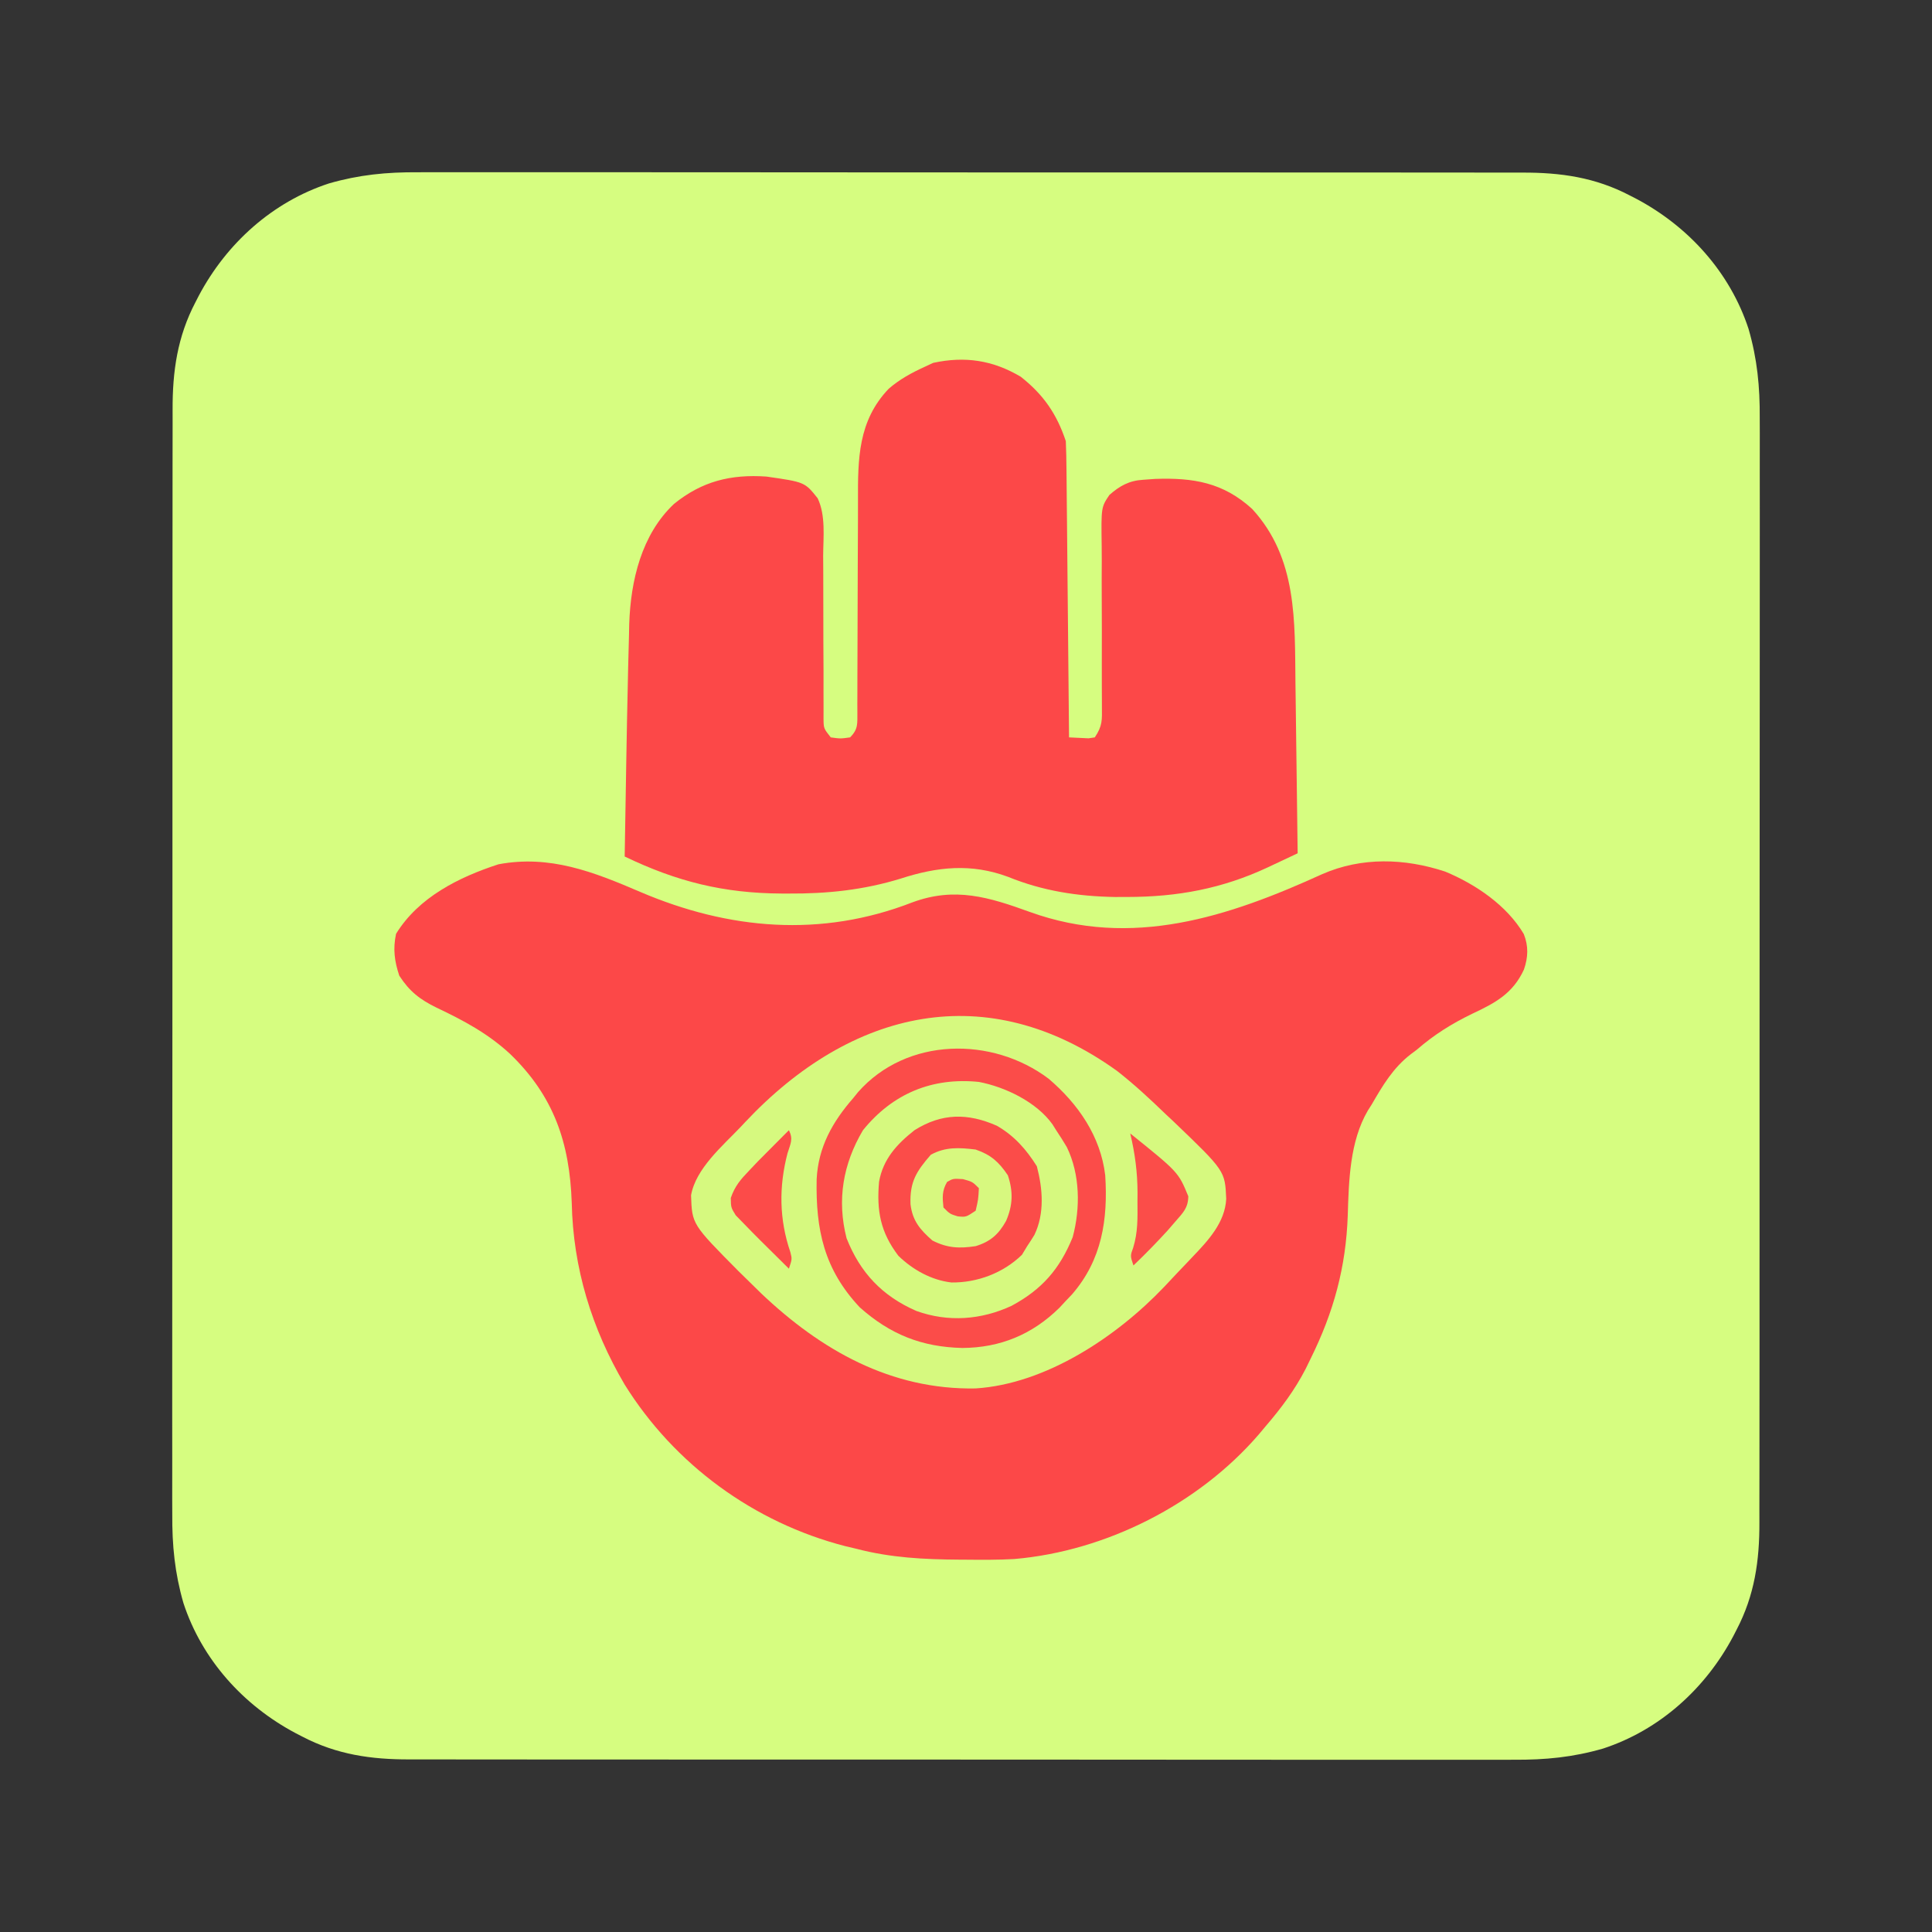 <?xml version="1.0" encoding="UTF-8"?>
<svg version="1.1" xmlns="http://www.w3.org/2000/svg" width="600" height="600">
<rect width="100%" height="100%" fill="#333333" stroke="none"/>
<path d="M0 0 C1.539 -0.004 3.078 -0.01 4.616 -0.017 C8.801 -0.031 12.985 -0.021 17.169 -0.007 C21.699 0.004 26.229 -0.008 30.758 -0.017 C39.614 -0.031 48.469 -0.023 57.324 -0.008 C67.647 0.009 77.97 0.005 88.294 0.002 C106.717 -0.004 125.139 0.01 143.562 0.035 C161.421 0.059 179.279 0.066 197.138 0.055 C216.61 0.044 236.083 0.042 255.555 0.056 C257.633 0.058 259.711 0.059 261.788 0.061 C262.81 0.062 263.832 0.062 264.886 0.063 C272.074 0.068 279.263 0.066 286.451 0.062 C295.214 0.057 303.977 0.063 312.74 0.083 C317.208 0.092 321.675 0.098 326.142 0.09 C330.237 0.083 334.332 0.09 338.427 0.107 C339.903 0.111 341.378 0.11 342.854 0.104 C354.848 0.055 365.576 1.597 376.279 7.189 C376.958 7.538 377.637 7.888 378.337 8.248 C394.581 16.869 407.432 31.088 413.186 48.651 C415.882 57.99 416.725 66.593 416.656 76.347 C416.659 77.886 416.665 79.424 416.672 80.963 C416.687 85.148 416.677 89.332 416.663 93.516 C416.651 98.046 416.663 102.576 416.672 107.105 C416.686 115.961 416.679 124.816 416.664 133.671 C416.647 143.994 416.65 154.317 416.654 164.64 C416.66 183.063 416.646 201.486 416.621 219.909 C416.597 237.768 416.59 255.626 416.6 273.484 C416.612 292.957 416.614 312.429 416.599 331.902 C416.598 333.98 416.596 336.057 416.595 338.135 C416.594 339.157 416.593 340.179 416.592 341.232 C416.588 348.421 416.59 355.609 416.594 362.798 C416.599 371.561 416.593 380.324 416.573 389.087 C416.563 393.554 416.558 398.022 416.566 402.489 C416.573 406.584 416.566 410.679 416.548 414.774 C416.544 416.25 416.545 417.725 416.552 419.201 C416.601 431.195 415.059 441.923 409.467 452.626 C409.117 453.305 408.768 453.984 408.408 454.683 C399.787 470.928 385.568 483.779 368.004 489.533 C358.666 492.229 350.062 493.072 340.309 493.002 C338.77 493.006 337.231 493.012 335.692 493.019 C331.508 493.034 327.324 493.024 323.139 493.009 C318.61 492.998 314.08 493.01 309.55 493.019 C300.695 493.033 291.84 493.026 282.984 493.011 C272.661 492.994 262.338 492.997 252.015 493.001 C233.592 493.007 215.169 492.992 196.746 492.968 C178.888 492.944 161.03 492.937 143.171 492.947 C123.699 492.959 104.226 492.961 84.754 492.946 C82.676 492.945 80.598 492.943 78.521 492.942 C77.498 492.941 76.476 492.94 75.423 492.939 C68.235 492.935 61.046 492.936 53.858 492.941 C45.094 492.946 36.332 492.94 27.569 492.92 C23.101 492.91 18.634 492.905 14.167 492.913 C10.072 492.92 5.977 492.913 1.882 492.895 C0.406 492.891 -1.07 492.892 -2.545 492.899 C-14.539 492.948 -25.268 491.406 -35.971 485.814 C-36.649 485.464 -37.328 485.115 -38.028 484.754 C-54.272 476.134 -67.123 461.914 -72.878 444.351 C-75.573 435.013 -76.416 426.409 -76.347 416.656 C-76.351 415.117 -76.356 413.578 -76.364 412.039 C-76.378 407.855 -76.368 403.671 -76.354 399.486 C-76.343 394.956 -76.355 390.427 -76.364 385.897 C-76.378 377.042 -76.37 368.187 -76.355 359.331 C-76.338 349.008 -76.341 338.685 -76.345 328.362 C-76.351 309.939 -76.337 291.516 -76.312 273.093 C-76.288 255.235 -76.281 237.376 -76.292 219.518 C-76.303 200.046 -76.305 180.573 -76.291 161.1 C-76.289 159.023 -76.288 156.945 -76.286 154.867 C-76.285 153.334 -76.285 153.334 -76.284 151.77 C-76.279 144.581 -76.281 137.393 -76.285 130.204 C-76.29 121.441 -76.284 112.678 -76.264 103.915 C-76.254 99.448 -76.249 94.981 -76.257 90.513 C-76.264 86.418 -76.257 82.323 -76.239 78.228 C-76.235 76.753 -76.236 75.277 -76.243 73.802 C-76.292 61.807 -74.75 51.079 -69.158 40.376 C-68.809 39.697 -68.459 39.019 -68.099 38.319 C-59.478 22.075 -45.259 9.224 -27.696 3.469 C-18.357 0.774 -9.753 -0.07 0 0 Z " fill="#D6FD80" transform="translate(129.846,53.499)"/>
<path d="M0 0 C27.519 11.766 56.191 14.254 84.481 3.257 C97.746 -1.665 108.343 1.636 121.014 6.229 C152.667 17.662 182.564 7.803 211.856 -5.547 C224.059 -10.872 237.384 -10.476 249.989 -6.313 C259.389 -2.41 269.104 4.138 274.391 13.074 C275.889 16.799 275.753 20.318 274.446 24.097 C271.028 31.529 265.569 34.474 258.419 37.82 C252.019 40.917 246.555 44.327 241.169 49.007 C240.559 49.464 239.949 49.92 239.321 50.39 C233.823 54.619 230.609 60.062 227.169 66.007 C226.765 66.643 226.362 67.278 225.946 67.933 C220.368 77.498 220.064 89.591 219.731 100.382 C219.178 116.566 215.345 130.538 208.169 145.007 C207.424 146.537 207.424 146.537 206.665 148.097 C203.248 154.735 199.028 160.361 194.169 166.007 C193.134 167.243 193.134 167.243 192.079 168.503 C173.393 190.163 144.708 204.732 116.108 207.184 C111.17 207.452 106.237 207.436 101.294 207.382 C100.549 207.378 99.804 207.374 99.037 207.37 C88.147 207.302 77.751 206.781 67.169 204.007 C65.997 203.729 64.825 203.45 63.618 203.164 C35.307 195.858 10.649 177.846 -4.831 153.007 C-15.079 135.628 -20.853 116.733 -21.269 96.57 C-21.906 77.974 -26.786 63.478 -40.398 50.335 C-47.275 43.964 -54.868 39.923 -63.246 35.947 C-68.42 33.413 -71.649 30.925 -74.831 26.007 C-76.33 21.512 -76.831 17.683 -75.831 13.007 C-68.836 1.647 -56.33 -4.577 -44.042 -8.575 C-28.067 -11.595 -14.422 -6.195 0 0 Z " fill="#FC4848" transform="translate(198.831,276.993)"/>
<path d="M0 0 C7.033 5.53 11.18 11.54 14 20 C14.121 22.936 14.185 25.849 14.205 28.786 C14.215 29.684 14.225 30.581 14.235 31.506 C14.267 34.477 14.292 37.447 14.316 40.418 C14.337 42.476 14.358 44.535 14.379 46.593 C14.435 52.013 14.484 57.433 14.532 62.854 C14.582 68.384 14.638 73.913 14.693 79.443 C14.801 90.296 14.902 101.148 15 112 C16.279 112.062 17.558 112.124 18.875 112.188 C19.594 112.222 20.314 112.257 21.055 112.293 C21.697 112.196 22.339 112.1 23 112 C25.432 108.353 25.236 106.671 25.208 102.329 C25.207 101.655 25.205 100.982 25.204 100.288 C25.201 98.826 25.194 97.364 25.183 95.902 C25.168 93.586 25.169 91.27 25.176 88.953 C25.195 82.367 25.202 75.781 25.155 69.195 C25.127 65.165 25.133 61.136 25.162 57.105 C25.166 55.572 25.157 54.039 25.136 52.506 C24.974 40.529 24.974 40.529 27.528 36.721 C30.722 33.897 33.684 32.25 38 32 C39.249 31.91 40.498 31.82 41.785 31.727 C53.554 31.329 62.843 32.811 71.875 41.062 C85.933 56.371 85.092 75.862 85.316 95.363 C85.337 96.892 85.358 98.42 85.379 99.949 C85.434 103.925 85.484 107.902 85.532 111.878 C85.583 115.955 85.638 120.031 85.693 124.107 C85.8 132.072 85.902 140.036 86 148 C83.609 149.127 81.217 150.252 78.824 151.375 C77.816 151.851 77.816 151.851 76.788 152.336 C62.601 158.986 48.668 161.559 33.062 161.562 C31.163 161.566 31.163 161.566 29.225 161.57 C17.663 161.366 6.817 159.69 -3.938 155.312 C-15.346 151.068 -25.889 152.158 -37.315 155.869 C-48.843 159.407 -60.106 160.578 -72.125 160.5 C-73.197 160.498 -73.197 160.498 -74.29 160.496 C-92.276 160.407 -106.818 156.783 -123 149 C-122.88 141.643 -122.755 134.286 -122.628 126.93 C-122.585 124.44 -122.543 121.95 -122.503 119.46 C-122.364 110.973 -122.193 102.486 -122 94 C-121.975 92.804 -121.951 91.608 -121.925 90.376 C-121.849 86.893 -121.754 83.412 -121.652 79.93 C-121.632 78.903 -121.612 77.876 -121.591 76.818 C-121.145 63.355 -117.8 49.03 -107.688 39.5 C-98.993 32.435 -90.012 30.247 -79 31 C-67.072 32.712 -67.072 32.712 -63.06 37.748 C-60.528 43.129 -61.322 49.724 -61.363 55.574 C-61.355 57.105 -61.345 58.637 -61.332 60.168 C-61.303 64.186 -61.303 68.204 -61.31 72.223 C-61.317 78.665 -61.286 85.107 -61.247 91.548 C-61.238 93.797 -61.244 96.045 -61.251 98.294 C-61.247 99.669 -61.244 101.045 -61.24 102.421 C-61.241 103.622 -61.243 104.823 -61.245 106.06 C-61.223 109.19 -61.223 109.19 -59 112 C-56 112.417 -56 112.417 -53 112 C-50.431 109.431 -50.758 107.728 -50.732 104.225 C-50.736 103.418 -50.74 102.61 -50.745 101.778 C-50.741 100.927 -50.737 100.076 -50.734 99.2 C-50.727 97.347 -50.724 95.495 -50.726 93.642 C-50.727 90.703 -50.714 87.764 -50.697 84.824 C-50.65 76.464 -50.626 68.105 -50.619 59.745 C-50.614 54.633 -50.59 49.522 -50.554 44.41 C-50.544 42.468 -50.542 40.526 -50.547 38.584 C-50.581 25.534 -50.556 13.734 -40.992 3.719 C-37.636 0.823 -34.015 -1.163 -30 -3 C-29.072 -3.433 -28.144 -3.866 -27.188 -4.312 C-17.322 -6.44 -8.702 -5.161 0 0 Z " fill="#FC4848" transform="translate(317,117)"/>
<path d="M0 0 C5.333 4.168 10.229 8.718 15.094 13.418 C15.897 14.169 16.7 14.921 17.527 15.695 C33.536 31.038 33.536 31.038 33.906 39.73 C33.561 47.053 28.288 52.698 23.469 57.73 C22.938 58.292 22.407 58.853 21.861 59.431 C20.782 60.567 19.7 61.7 18.615 62.83 C17.267 64.237 15.938 65.664 14.613 67.094 C-0.074 82.519 -22.066 97.231 -43.945 98.609 C-70.194 99.079 -91.963 86.728 -110.547 69.059 C-112.151 67.496 -113.75 65.929 -115.344 64.355 C-116.089 63.624 -116.834 62.893 -117.602 62.139 C-131.993 47.623 -131.993 47.623 -132.293 38.629 C-130.84 30.322 -122.468 23.264 -116.906 17.418 C-116.428 16.907 -115.949 16.396 -115.456 15.869 C-82.514 -19.159 -40.419 -29.064 0 0 Z " fill="#D6F97F" transform="translate(346.906,332.582)"/>
<path d="M0 0 C9.106 7.77 16.124 17.826 17.554 29.997 C18.423 43.697 16.555 56.208 7.242 66.957 C6.607 67.623 5.971 68.29 5.316 68.977 C4.671 69.674 4.025 70.371 3.359 71.09 C-5.105 79.428 -15.047 83.523 -26.809 83.602 C-39.414 83.305 -49.21 79.419 -58.684 70.977 C-69.766 59.173 -72.383 46.897 -72.062 31.172 C-71.563 21.212 -67.139 13.364 -60.684 5.977 C-60.207 5.384 -59.73 4.791 -59.238 4.18 C-44.109 -13.003 -17.51 -13.21 0 0 Z " fill="#D6F97F" transform="translate(325.684,335.023)"/>
<path d="M0 0 C9.106 7.77 16.124 17.826 17.554 29.997 C18.423 43.697 16.555 56.208 7.242 66.957 C6.607 67.623 5.971 68.29 5.316 68.977 C4.671 69.674 4.025 70.371 3.359 71.09 C-5.105 79.428 -15.047 83.523 -26.809 83.602 C-39.414 83.305 -49.21 79.419 -58.684 70.977 C-69.766 59.173 -72.383 46.897 -72.062 31.172 C-71.563 21.212 -67.139 13.364 -60.684 5.977 C-60.207 5.384 -59.73 4.791 -59.238 4.18 C-44.109 -13.003 -17.51 -13.21 0 0 Z M-57.684 15.977 C-63.88 26.457 -65.822 37.617 -62.777 49.52 C-58.542 60.23 -51.714 67.466 -41.102 72.105 C-31.195 75.674 -20.946 74.876 -11.543 70.516 C-2.104 65.435 3.396 59.14 7.445 49.207 C9.883 40.169 9.749 29.678 5.629 21.227 C4.573 19.447 3.474 17.692 2.316 15.977 C1.934 15.366 1.551 14.755 1.156 14.125 C-3.78 7.225 -13.485 2.541 -21.684 0.977 C-36.171 -0.501 -48.456 4.577 -57.684 15.977 Z " fill="#FB4C49" transform="translate(325.684,335.023)"/>
<path d="M0 0 C5.406 3.103 9.145 7.347 12.43 12.582 C14.261 19.564 14.879 27.231 11.68 33.895 C10.959 35.08 10.212 36.249 9.43 37.395 C8.893 38.281 8.357 39.168 7.805 40.082 C1.989 45.745 -6.049 48.771 -14.094 48.68 C-20.32 47.963 -26.116 44.722 -30.57 40.395 C-36.156 33.053 -37.357 26.436 -36.57 17.395 C-35.313 10.359 -31.071 5.734 -25.57 1.395 C-17.11 -3.936 -9.048 -3.988 0 0 Z " fill="#FB4C49" transform="translate(309.57,349.605)"/>
<path d="M0 0 C4.759 1.644 7.196 3.845 10 8 C11.683 13.048 11.562 17.321 9.438 22.188 C7.126 26.336 4.565 28.614 0 30 C-5.103 30.776 -8.804 30.609 -13.438 28.25 C-17.244 24.908 -19.636 22.13 -20.238 16.949 C-20.465 10.034 -18.464 6.837 -13.938 1.625 C-9.395 -0.888 -5.074 -0.612 0 0 Z " fill="#D7F87F" transform="translate(303,357)"/>
<path d="M0 0 C1.417 2.834 0.475 4.183 -0.438 7.188 C-3.135 17.554 -3.02 27.675 0.441 37.828 C1 40 1 40 0 43 C-2.254 40.775 -4.503 38.544 -6.75 36.312 C-7.384 35.687 -8.018 35.061 -8.672 34.416 C-10.468 32.629 -12.238 30.821 -14 29 C-15.245 27.722 -15.245 27.722 -16.516 26.418 C-18 24 -18 24 -18.047 21.035 C-16.757 17.296 -14.986 15.283 -12.25 12.438 C-11.389 11.529 -10.528 10.62 -9.641 9.684 C-7.107 7.109 -4.561 4.548 -2 2 C-1.34 1.34 -0.68 0.68 0 0 Z " fill="#FC4B49" transform="translate(245,351)"/>
<path d="M0 0 C14.945 12.021 14.945 12.021 18.035 19.508 C17.984 23.154 16.428 24.593 14.062 27.312 C13.24 28.264 12.418 29.215 11.57 30.195 C8.159 33.918 4.659 37.521 1 41 C0 38 0 38 0.922 35.484 C2.403 30.699 2.29 26.229 2.25 21.25 C2.258 20.312 2.265 19.373 2.273 18.406 C2.256 12.054 1.477 6.176 0 0 Z " fill="#FB4D49" transform="translate(351,352)"/>
<path d="M0 0 C2.938 0.812 2.938 0.812 4.938 2.812 C4.75 6.312 4.75 6.312 3.938 9.812 C0.938 11.812 0.938 11.812 -1.625 11.562 C-4.062 10.812 -4.062 10.812 -6.062 8.812 C-6.396 5.682 -6.539 3.634 -4.938 0.875 C-3.062 -0.188 -3.062 -0.188 0 0 Z " fill="#FB4F4A" transform="translate(299.062,366.188)"/>
</svg>
